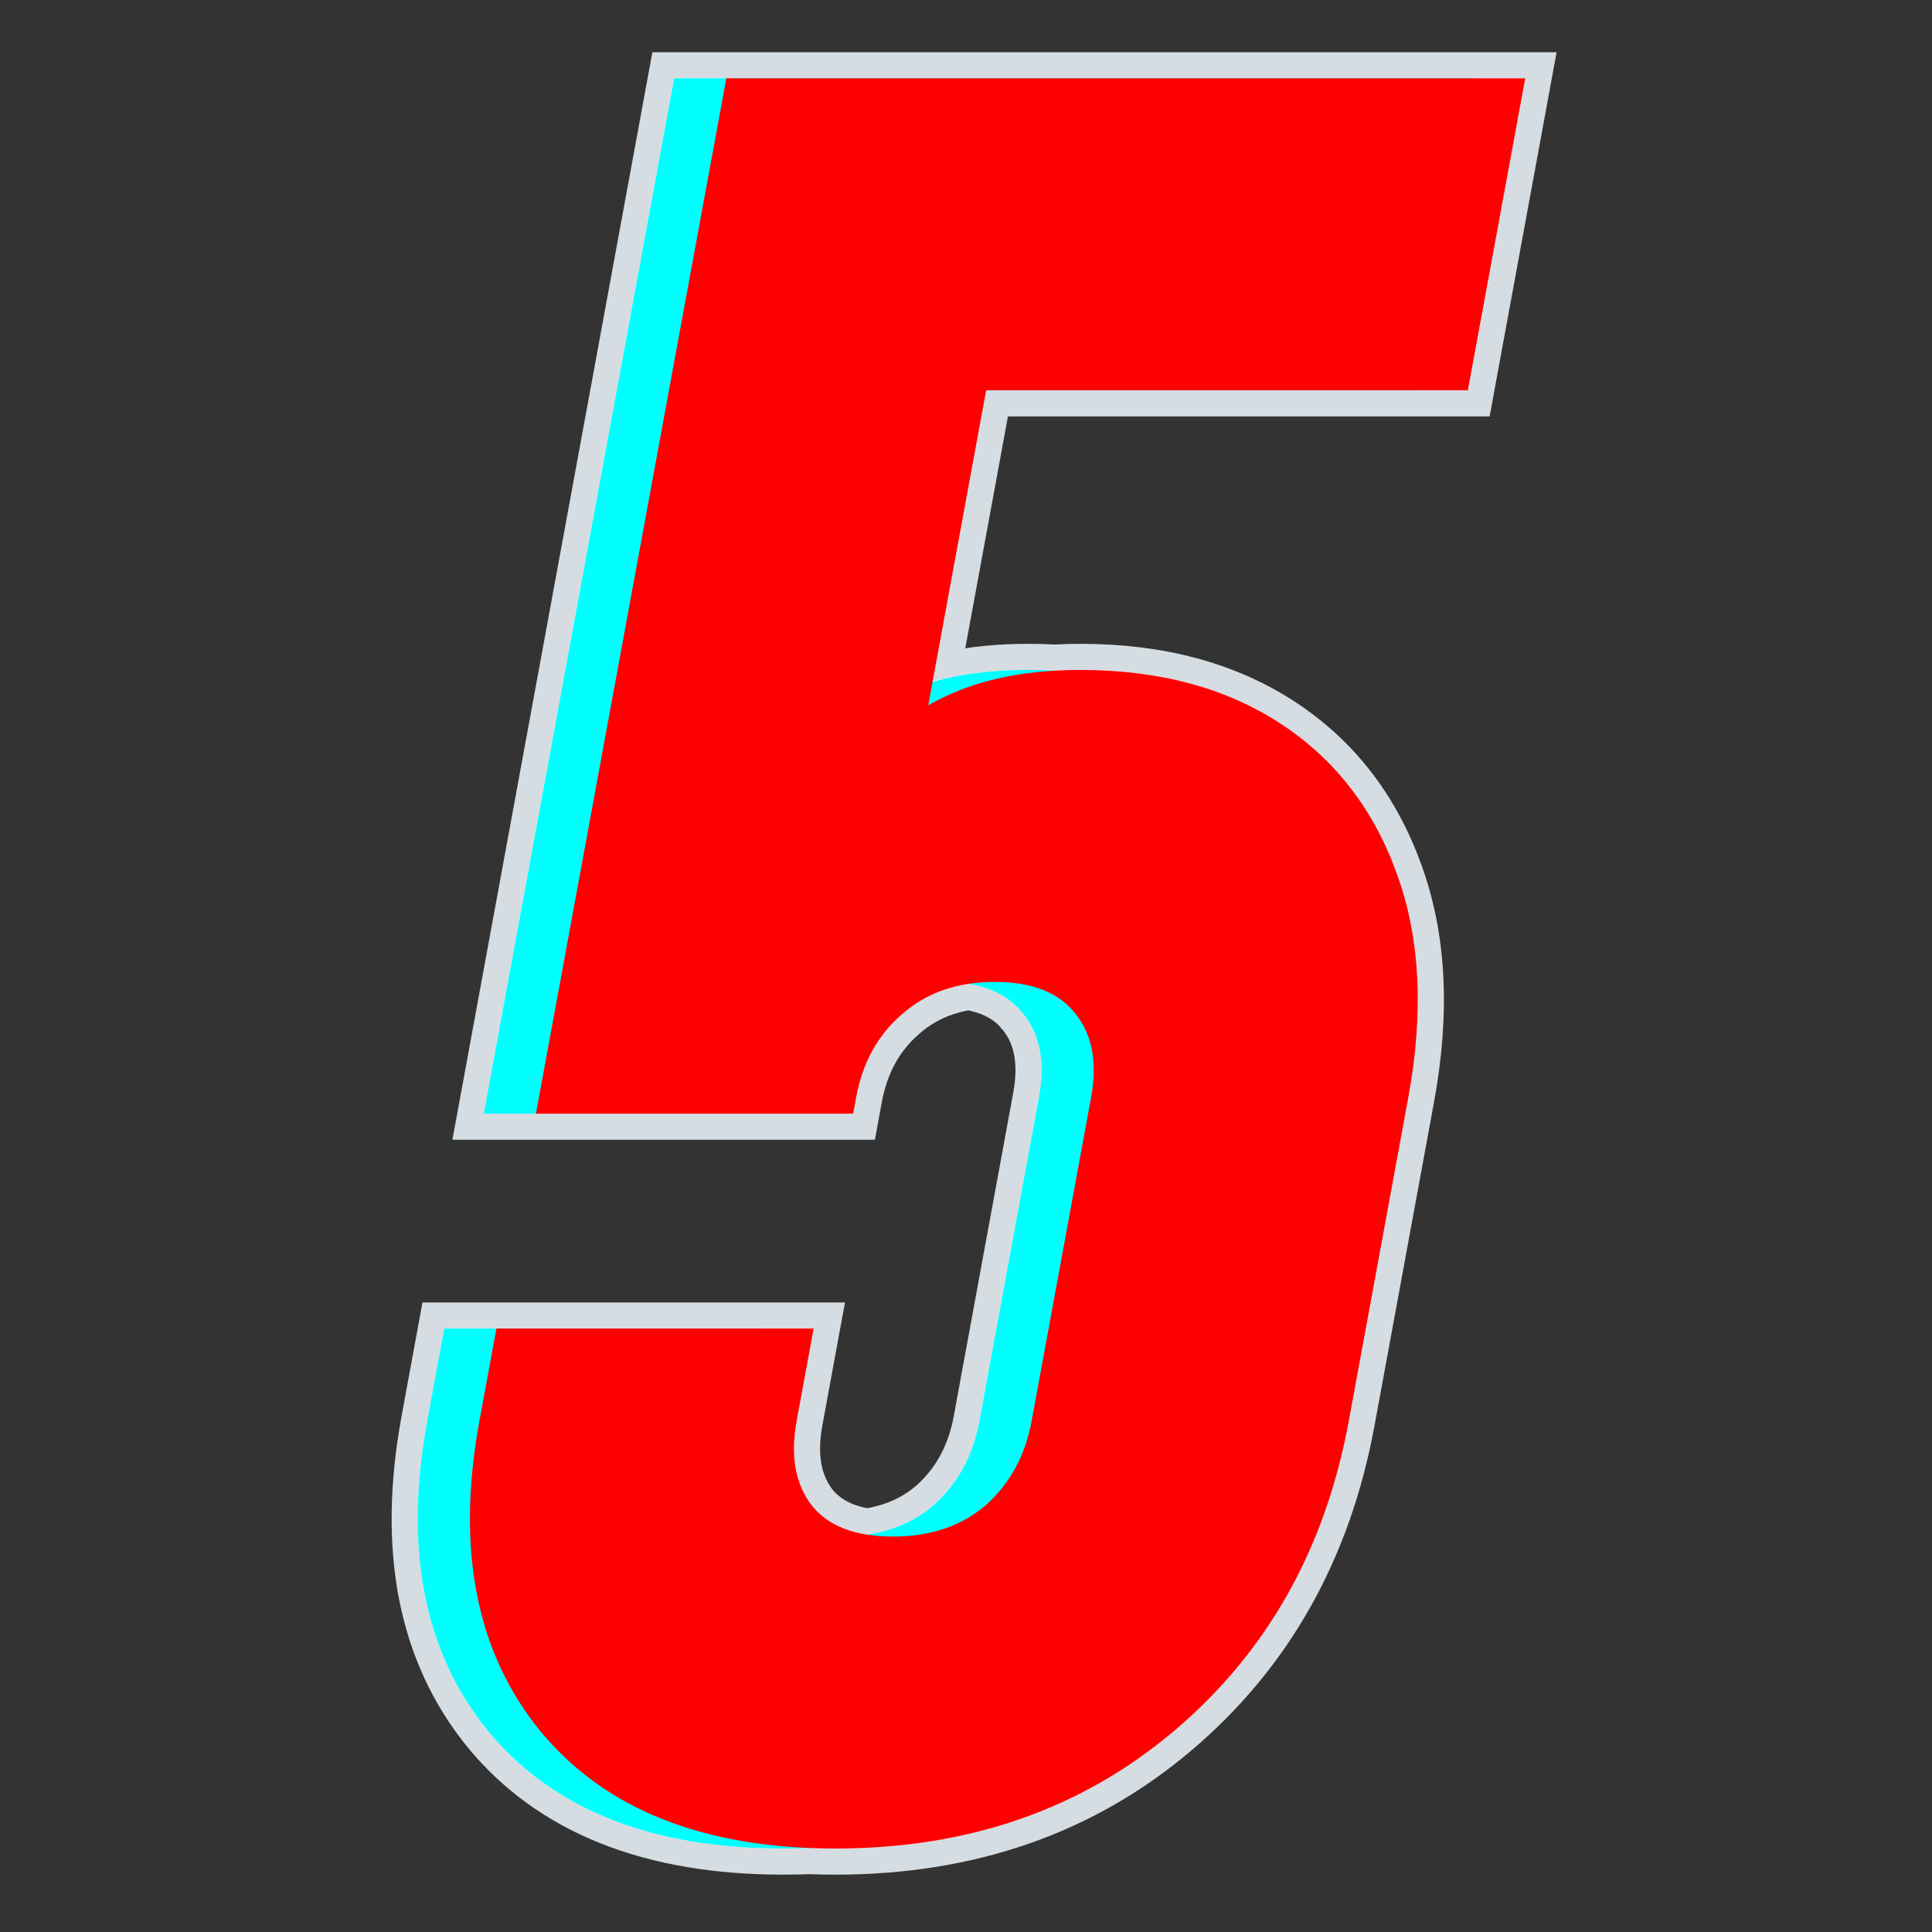 <svg width="74" height="74" viewBox="0 0 74 74" fill="none" xmlns="http://www.w3.org/2000/svg">
<rect x="0" y="0" width="74" height="74" fill="#333333" stroke="none"/>
<g id="Property 1=5">
<path id="Vector" d="M18.294 66.604L18.296 66.606C20.895 69.764 24.831 71.303 30.002 71.303C30.341 71.303 30.677 71.297 31.009 71.284C31.335 71.297 31.666 71.303 32.002 71.303C37.208 71.303 41.653 69.764 45.305 66.67C48.953 63.581 51.235 59.521 52.155 54.518L54.434 42.126C55.048 38.787 54.904 35.831 53.966 33.278C53.037 30.704 51.478 28.696 49.292 27.276C47.105 25.857 44.46 25.16 41.384 25.16C41.052 25.16 40.727 25.169 40.409 25.187C40.073 25.169 39.731 25.16 39.384 25.16C38.297 25.16 37.285 25.255 36.351 25.448L38.19 15.45H54.223H54.64H56.223H56.64L56.715 15.04L58.913 3.09L59.021 2.5H58.421H57.021H56.421H27.821H27.404H25.821H25.404L25.329 2.91L18.037 42.565L17.928 43.155H18.529H19.928H20.528H30.678H31.095H32.678H33.095L33.17 42.745L33.284 42.126C33.51 40.898 34.044 39.942 34.874 39.228L34.874 39.228L34.88 39.223C35.485 38.687 36.217 38.339 37.091 38.191C37.889 38.336 38.445 38.67 38.81 39.151L38.81 39.152L38.817 39.16C39.334 39.81 39.528 40.71 39.301 41.945L37.022 54.337C36.796 55.564 36.26 56.536 35.421 57.282C34.82 57.797 34.09 58.133 33.215 58.275C32.412 58.136 31.853 57.813 31.484 57.352C30.967 56.669 30.779 55.749 31.005 54.518L31.656 50.977L31.765 50.387H31.165H29.765H29.165H19.015H18.598H17.015H16.598L16.523 50.797L15.872 54.337C14.953 59.335 15.731 63.45 18.294 66.604Z" fill="white" stroke="#D5DDE2"/>
<g id="Vector_2">
<path d="M30.002 70.803C24.932 70.803 21.159 69.298 18.682 66.289C16.236 63.279 15.463 59.325 16.363 54.428L17.015 50.887H29.165L28.514 54.428C28.269 55.755 28.461 56.832 29.089 57.658C29.723 58.455 30.76 58.853 32.2 58.853C33.64 58.853 34.823 58.455 35.749 57.658C36.681 56.832 37.269 55.755 37.514 54.428L39.792 42.035C40.037 40.708 39.842 39.645 39.208 38.849C38.58 38.023 37.546 37.61 36.106 37.61C34.666 37.61 33.48 38.023 32.548 38.849C31.622 39.645 31.037 40.708 30.792 42.035L30.678 42.655H18.529L25.821 3H56.421L54.223 14.95H30.283L36.766 9.55L32.567 32.387L30.796 29.289C31.894 28.05 33.127 27.135 34.496 26.545C35.864 25.955 37.494 25.66 39.384 25.66C42.384 25.66 44.929 26.339 47.019 27.696C49.11 29.053 50.602 30.971 51.496 33.449C52.396 35.898 52.545 38.76 51.942 42.035L49.663 54.428C48.763 59.325 46.536 63.279 42.982 66.289C39.429 69.298 35.102 70.803 30.002 70.803Z" fill="#00FFFF" style="mix-blend-mode:multiply"/>
<path d="M32.002 70.803C26.932 70.803 23.159 69.298 20.682 66.289C18.236 63.279 17.463 59.325 18.363 54.428L19.015 50.887H31.165L30.514 54.428C30.269 55.755 30.461 56.832 31.089 57.658C31.723 58.455 32.76 58.853 34.2 58.853C35.64 58.853 36.823 58.455 37.749 57.658C38.681 56.832 39.269 55.755 39.514 54.428L41.792 42.035C42.036 40.708 41.842 39.645 41.208 38.849C40.58 38.023 39.546 37.61 38.106 37.61C36.666 37.61 35.48 38.023 34.548 38.849C33.622 39.645 33.036 40.708 32.792 42.035L32.678 42.655H20.528L27.821 3H58.421L56.223 14.95H32.283L38.766 9.55L34.567 32.387L32.796 29.289C33.894 28.05 35.127 27.135 36.496 26.545C37.864 25.955 39.494 25.66 41.384 25.66C44.384 25.66 46.929 26.339 49.019 27.696C51.11 29.053 52.602 30.971 53.496 33.449C54.396 35.898 54.545 38.76 53.942 42.035L51.663 54.428C50.763 59.325 48.536 63.279 44.982 66.289C41.429 69.298 37.102 70.803 32.002 70.803Z" fill="#FF0000" style="mix-blend-mode:multiply"/>
</g>
</g>
</svg>
